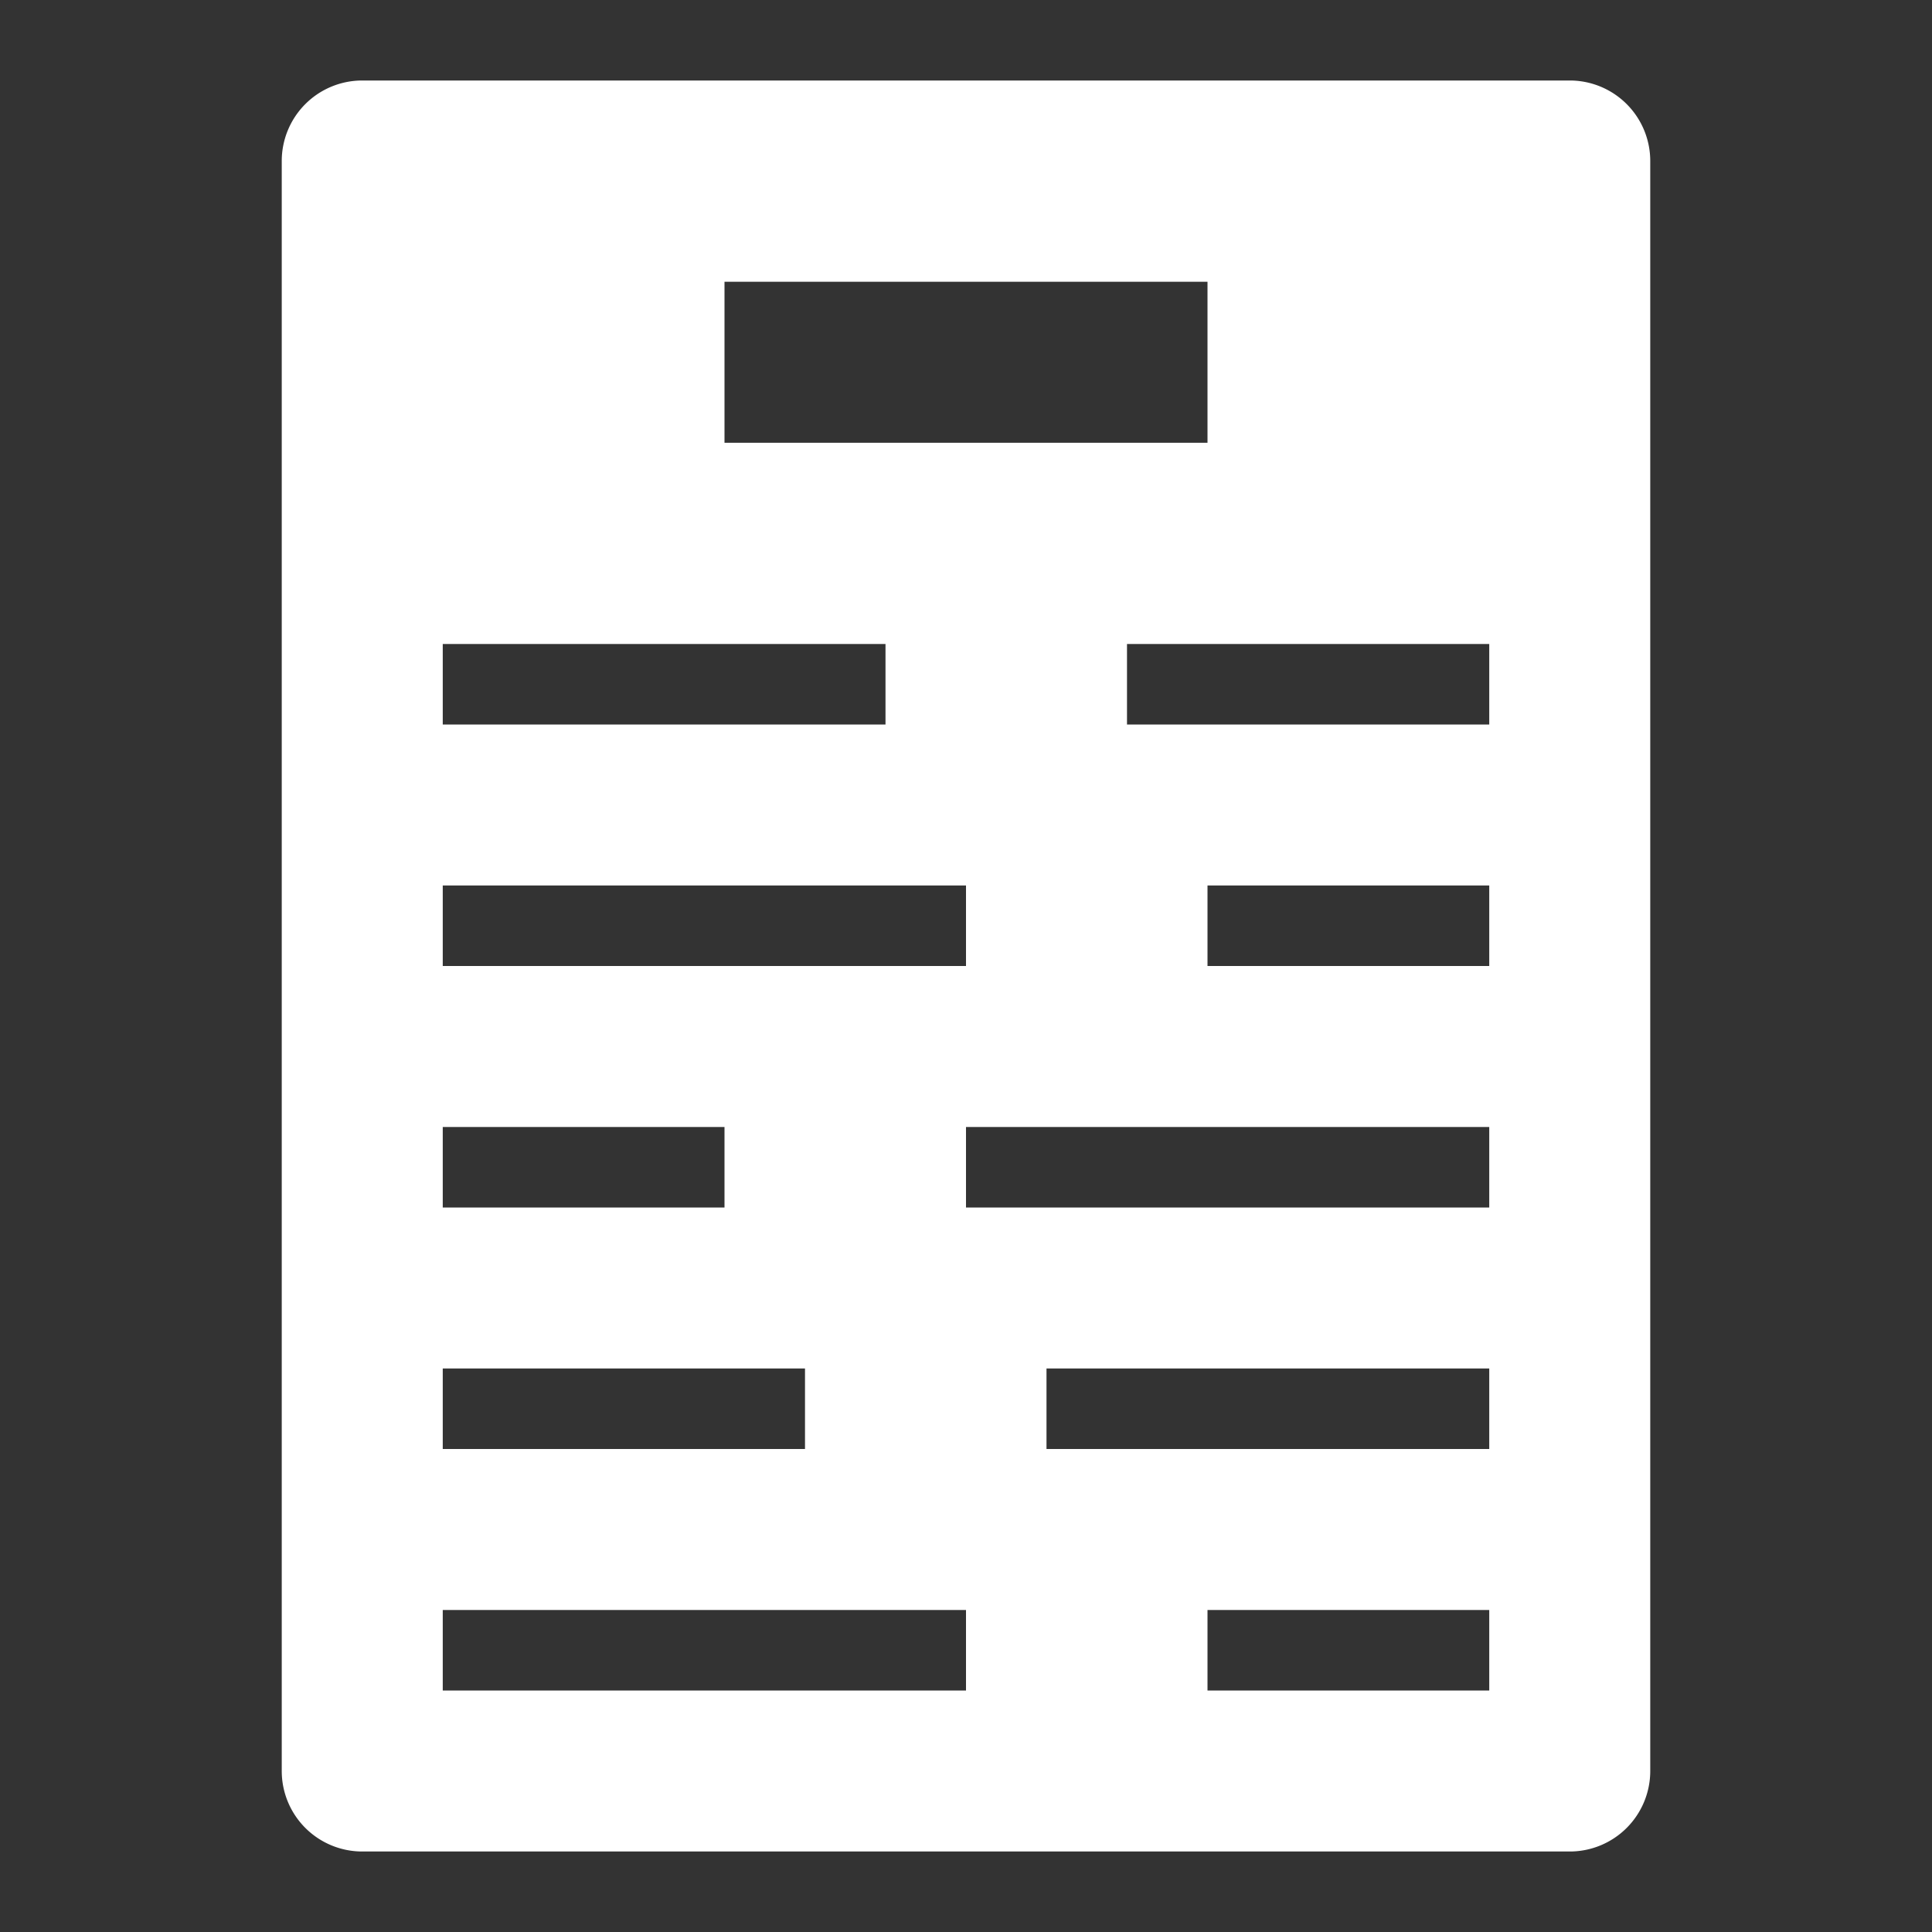 <svg xmlns="http://www.w3.org/2000/svg" width="24" height="24" viewBox="0 0 48 48">
  <rect x="0" y="0" width="48" height="48" fill="#333333" stroke="none"/>
  <defs>
    <style>
      .cls-1 {
        fill: #fff;
        fill-rule: evenodd;
      }
    </style>
  </defs>
  <g id="Résumé_2x_" data-name="Résumé (2x)">
    <path class="cls-1" d="M1339,529h-30a2,2,0,0,1-2-2V487a2,2,0,0,1,2-2h30a2,2,0,0,1,2,2v40A2,2,0,0,1,1339,529Zm-28-4h13v-2h-13v2Zm0-6h9v-2h-9v2Zm0-6h7v-2h-7v2Zm0-6h13v-2h-13v2Zm0-6h11v-2h-11v2Zm19-11h-12v4h12v-4Zm7,9h-9v2h9v-2Zm0,6h-7v2h7v-2Zm0,6h-13v2h13v-2Zm0,6h-11v2h11v-2Zm0,6h-7v2h7v-2Z" transform="translate(-1300 -483)"/>
  </g>
</svg>
